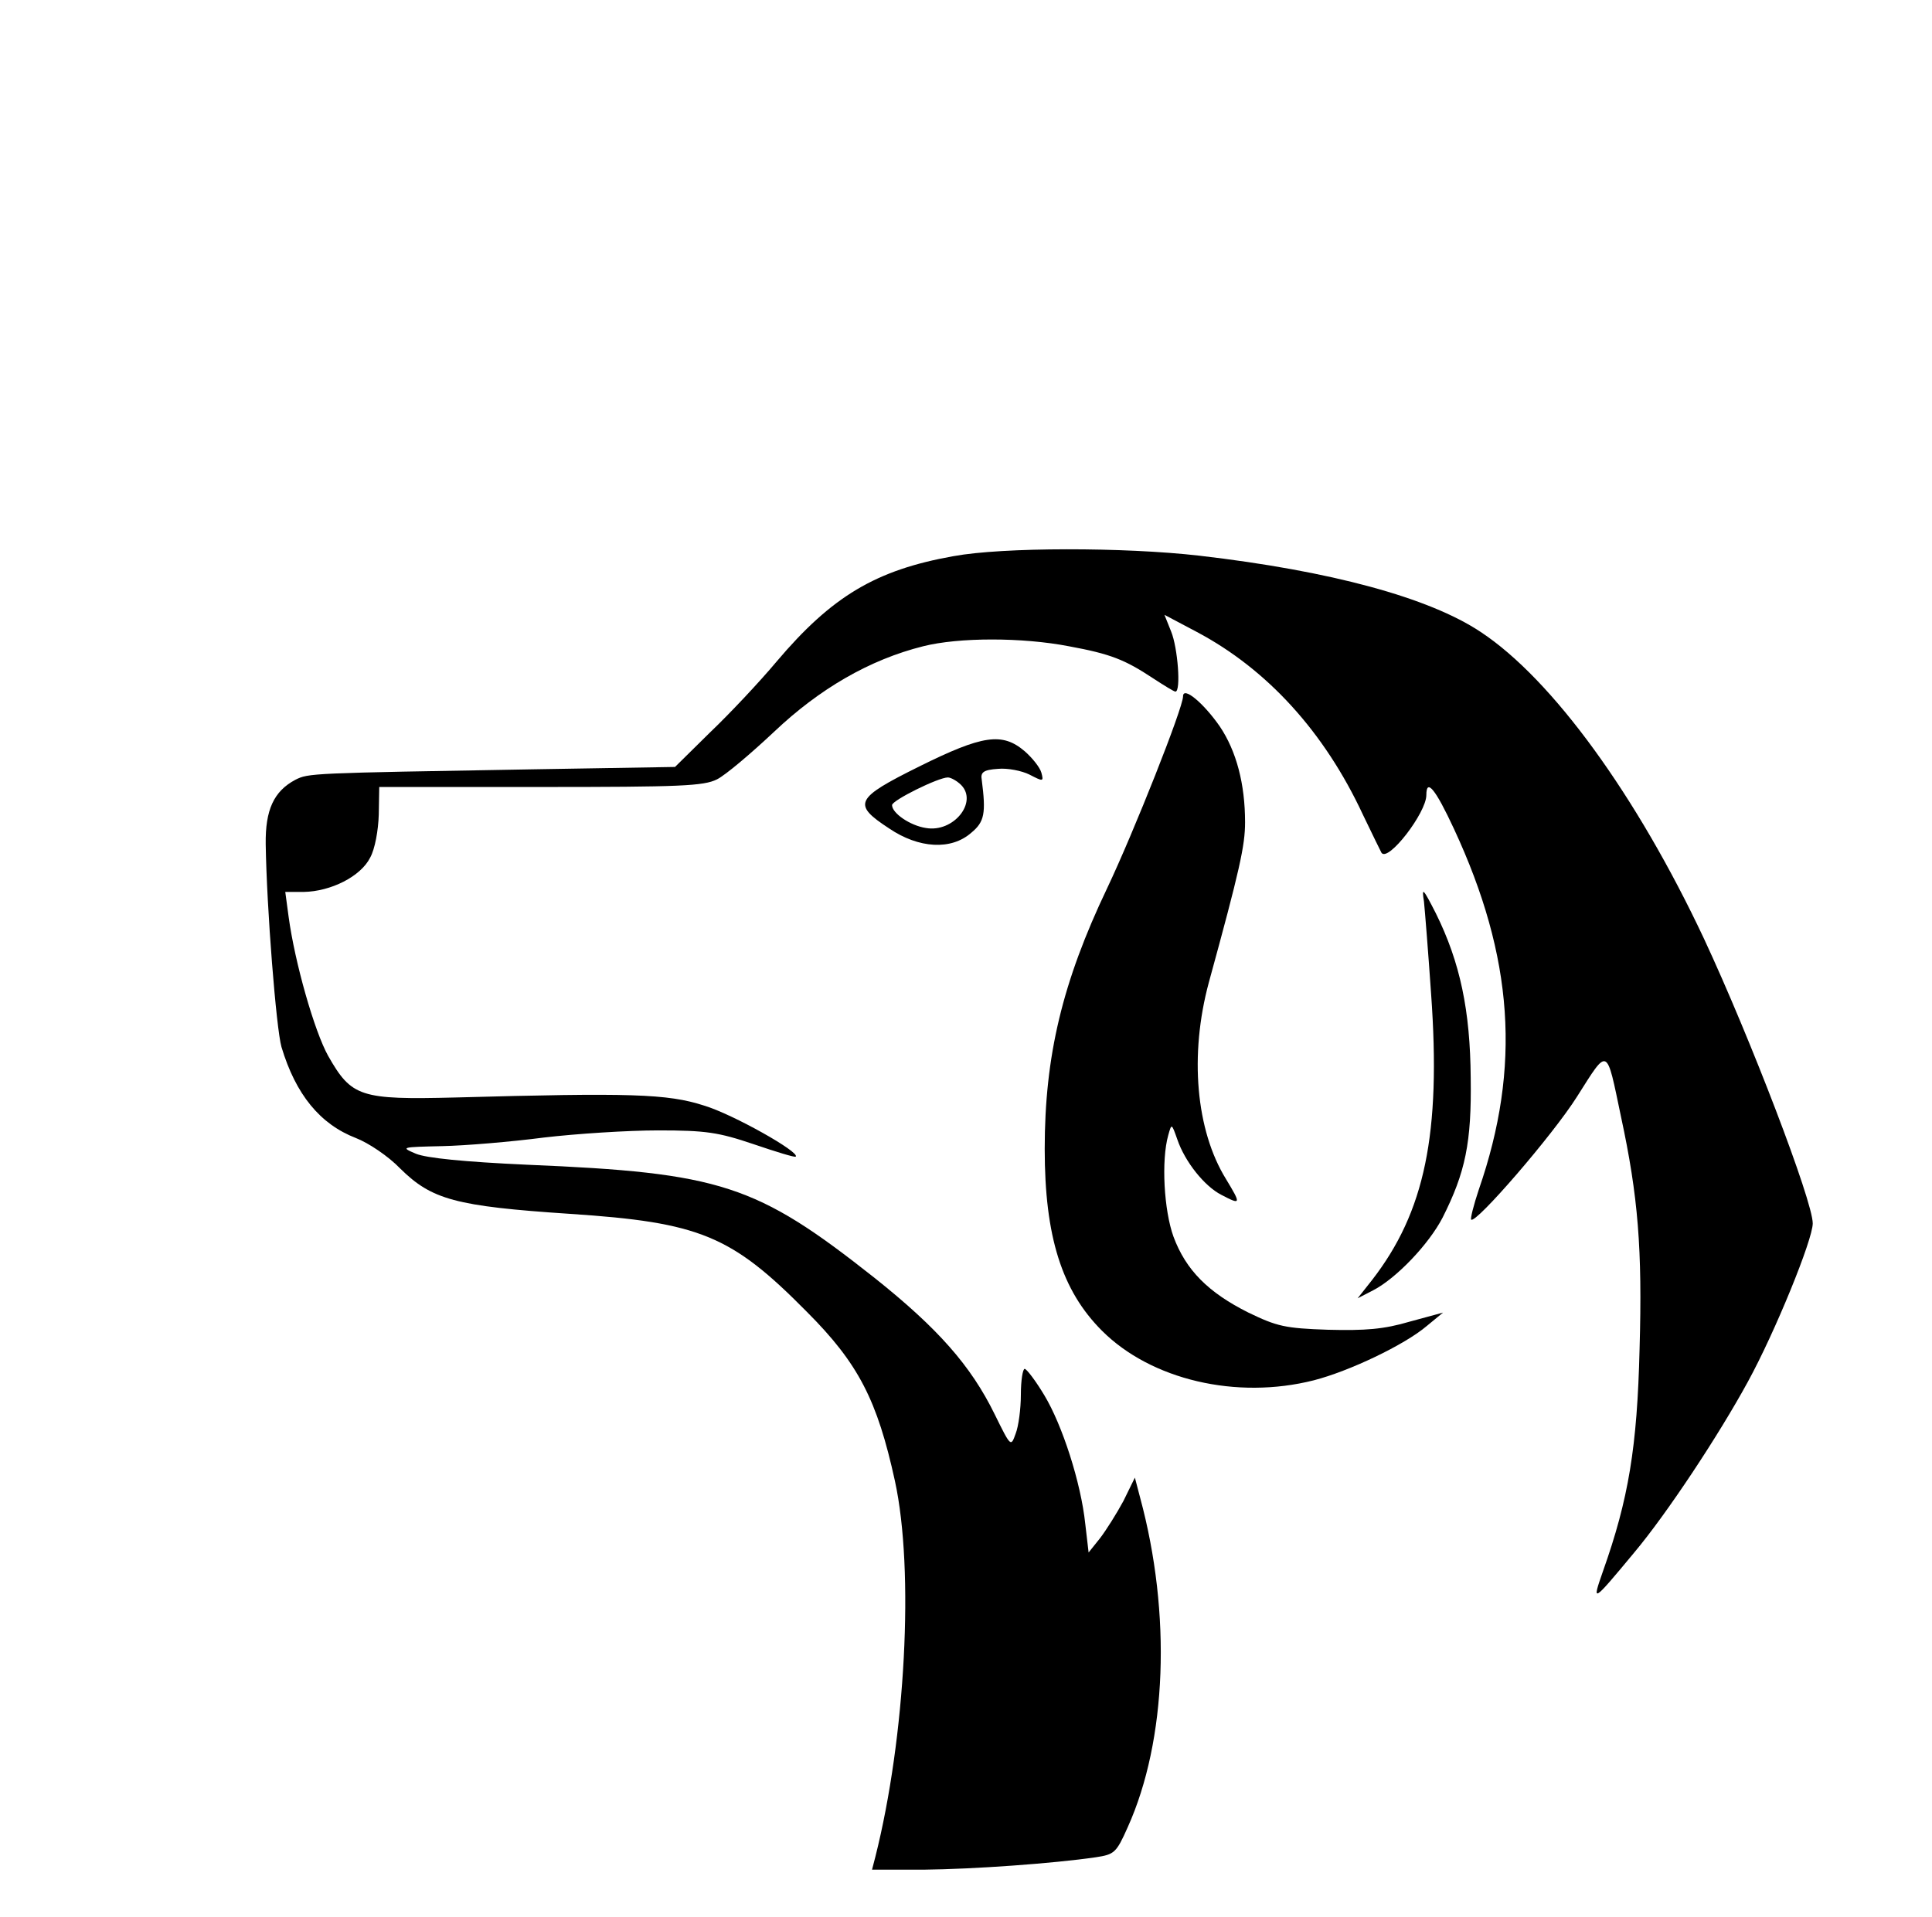 <svg version="1.0" xmlns="http://www.w3.org/2000/svg"
 width="405pt" height="402pt" viewBox="0 0 405 402"
 preserveAspectRatio="xMidYMid meet">

<g transform="translate(0,402) scale(0.1,-0.1)"
fill="#000000" stroke="none">
<path d="M1999 2854 c-163 -29 -255 -84 -371 -221 -36 -43 -99 -110 -140 -149
l-73 -72 -300 -5 c-467 -8 -468 -8 -496 -22 -45 -24 -63 -63 -62 -135 2 -134
22 -386 33 -425 30 -100 81 -162 156 -191 26 -10 68 -38 93 -64 66 -65 115
-79 356 -95 272 -18 338 -45 496 -205 109 -109 148 -186 185 -355 41 -188 22
-538 -41 -788 l-7 -27 108 0 c104 1 272 13 361 26 39 6 43 9 67 63 82 182 92
447 26 691 l-11 42 -24 -49 c-14 -26 -36 -61 -49 -78 l-24 -30 -7 60 c-9 86
-48 207 -86 270 -18 30 -37 55 -41 55 -4 0 -8 -24 -8 -54 0 -30 -5 -67 -11
-82 -10 -28 -10 -28 -44 41 -50 102 -119 180 -252 286 -248 196 -322 220 -728
237 -132 6 -211 14 -233 23 -33 14 -31 14 55 16 48 1 144 9 213 18 68 8 176
15 240 15 100 0 126 -4 200 -29 47 -16 86 -28 88 -26 10 9 -132 89 -192 107
-77 25 -156 27 -521 17 -200 -5 -218 1 -267 87 -29 52 -70 196 -83 292 l-7 52
39 0 c56 1 119 32 139 72 10 18 17 57 18 90 l1 58 338 0 c294 0 342 2 370 16
18 9 71 54 120 100 95 90 200 151 312 179 75 19 208 19 306 0 87 -16 117 -28
176 -67 23 -15 44 -28 47 -28 12 0 5 92 -9 126 l-14 35 68 -36 c147 -78 267
-209 348 -383 20 -42 38 -78 39 -80 14 -20 94 84 94 121 0 36 19 13 58 -71
125 -269 141 -499 52 -756 -11 -33 -18 -61 -16 -63 9 -10 171 177 222 258 66
104 61 106 92 -42 36 -167 45 -278 39 -487 -5 -206 -23 -315 -77 -467 -23 -66
-23 -67 65 39 69 82 178 247 239 359 57 104 136 298 136 332 0 47 -131 389
-228 597 -141 300 -318 544 -468 643 -108 72 -314 128 -590 160 -157 18 -412
18 -515 -1z"/>
<path d="M2480 2560 c0 -24 -103 -284 -159 -402 -94 -197 -131 -352 -131 -547
0 -184 36 -297 120 -381 103 -103 282 -145 444 -104 74 19 190 74 237 114 l34
28 -70 -19 c-54 -16 -93 -19 -171 -17 -90 3 -107 7 -167 36 -84 42 -131 89
-157 159 -20 55 -26 160 -11 213 7 25 7 25 19 -9 16 -47 57 -98 92 -116 42
-22 42 -20 10 33 -63 102 -77 260 -36 412 65 237 76 287 76 336 0 80 -18 149
-53 201 -34 49 -77 85 -77 63z"/>
<path d="M1927 2413 c-135 -67 -141 -79 -63 -130 62 -42 130 -46 172 -9 28 23
31 41 22 111 -3 16 4 21 34 23 20 2 50 -4 66 -12 29 -15 30 -15 25 4 -3 11
-19 31 -35 45 -47 40 -88 34 -221 -32z m88 -39 c35 -36 -16 -100 -74 -90 -33
5 -71 31 -71 48 0 10 97 58 117 58 6 0 19 -7 28 -16z"/>
<path d="M2985 2130 c2 -19 9 -107 15 -194 21 -293 -13 -457 -124 -600 l-30
-38 33 17 c48 25 116 96 145 152 48 95 61 158 59 293 -1 141 -22 242 -73 345
-27 53 -30 56 -25 25z"/>
</g>
</svg>
